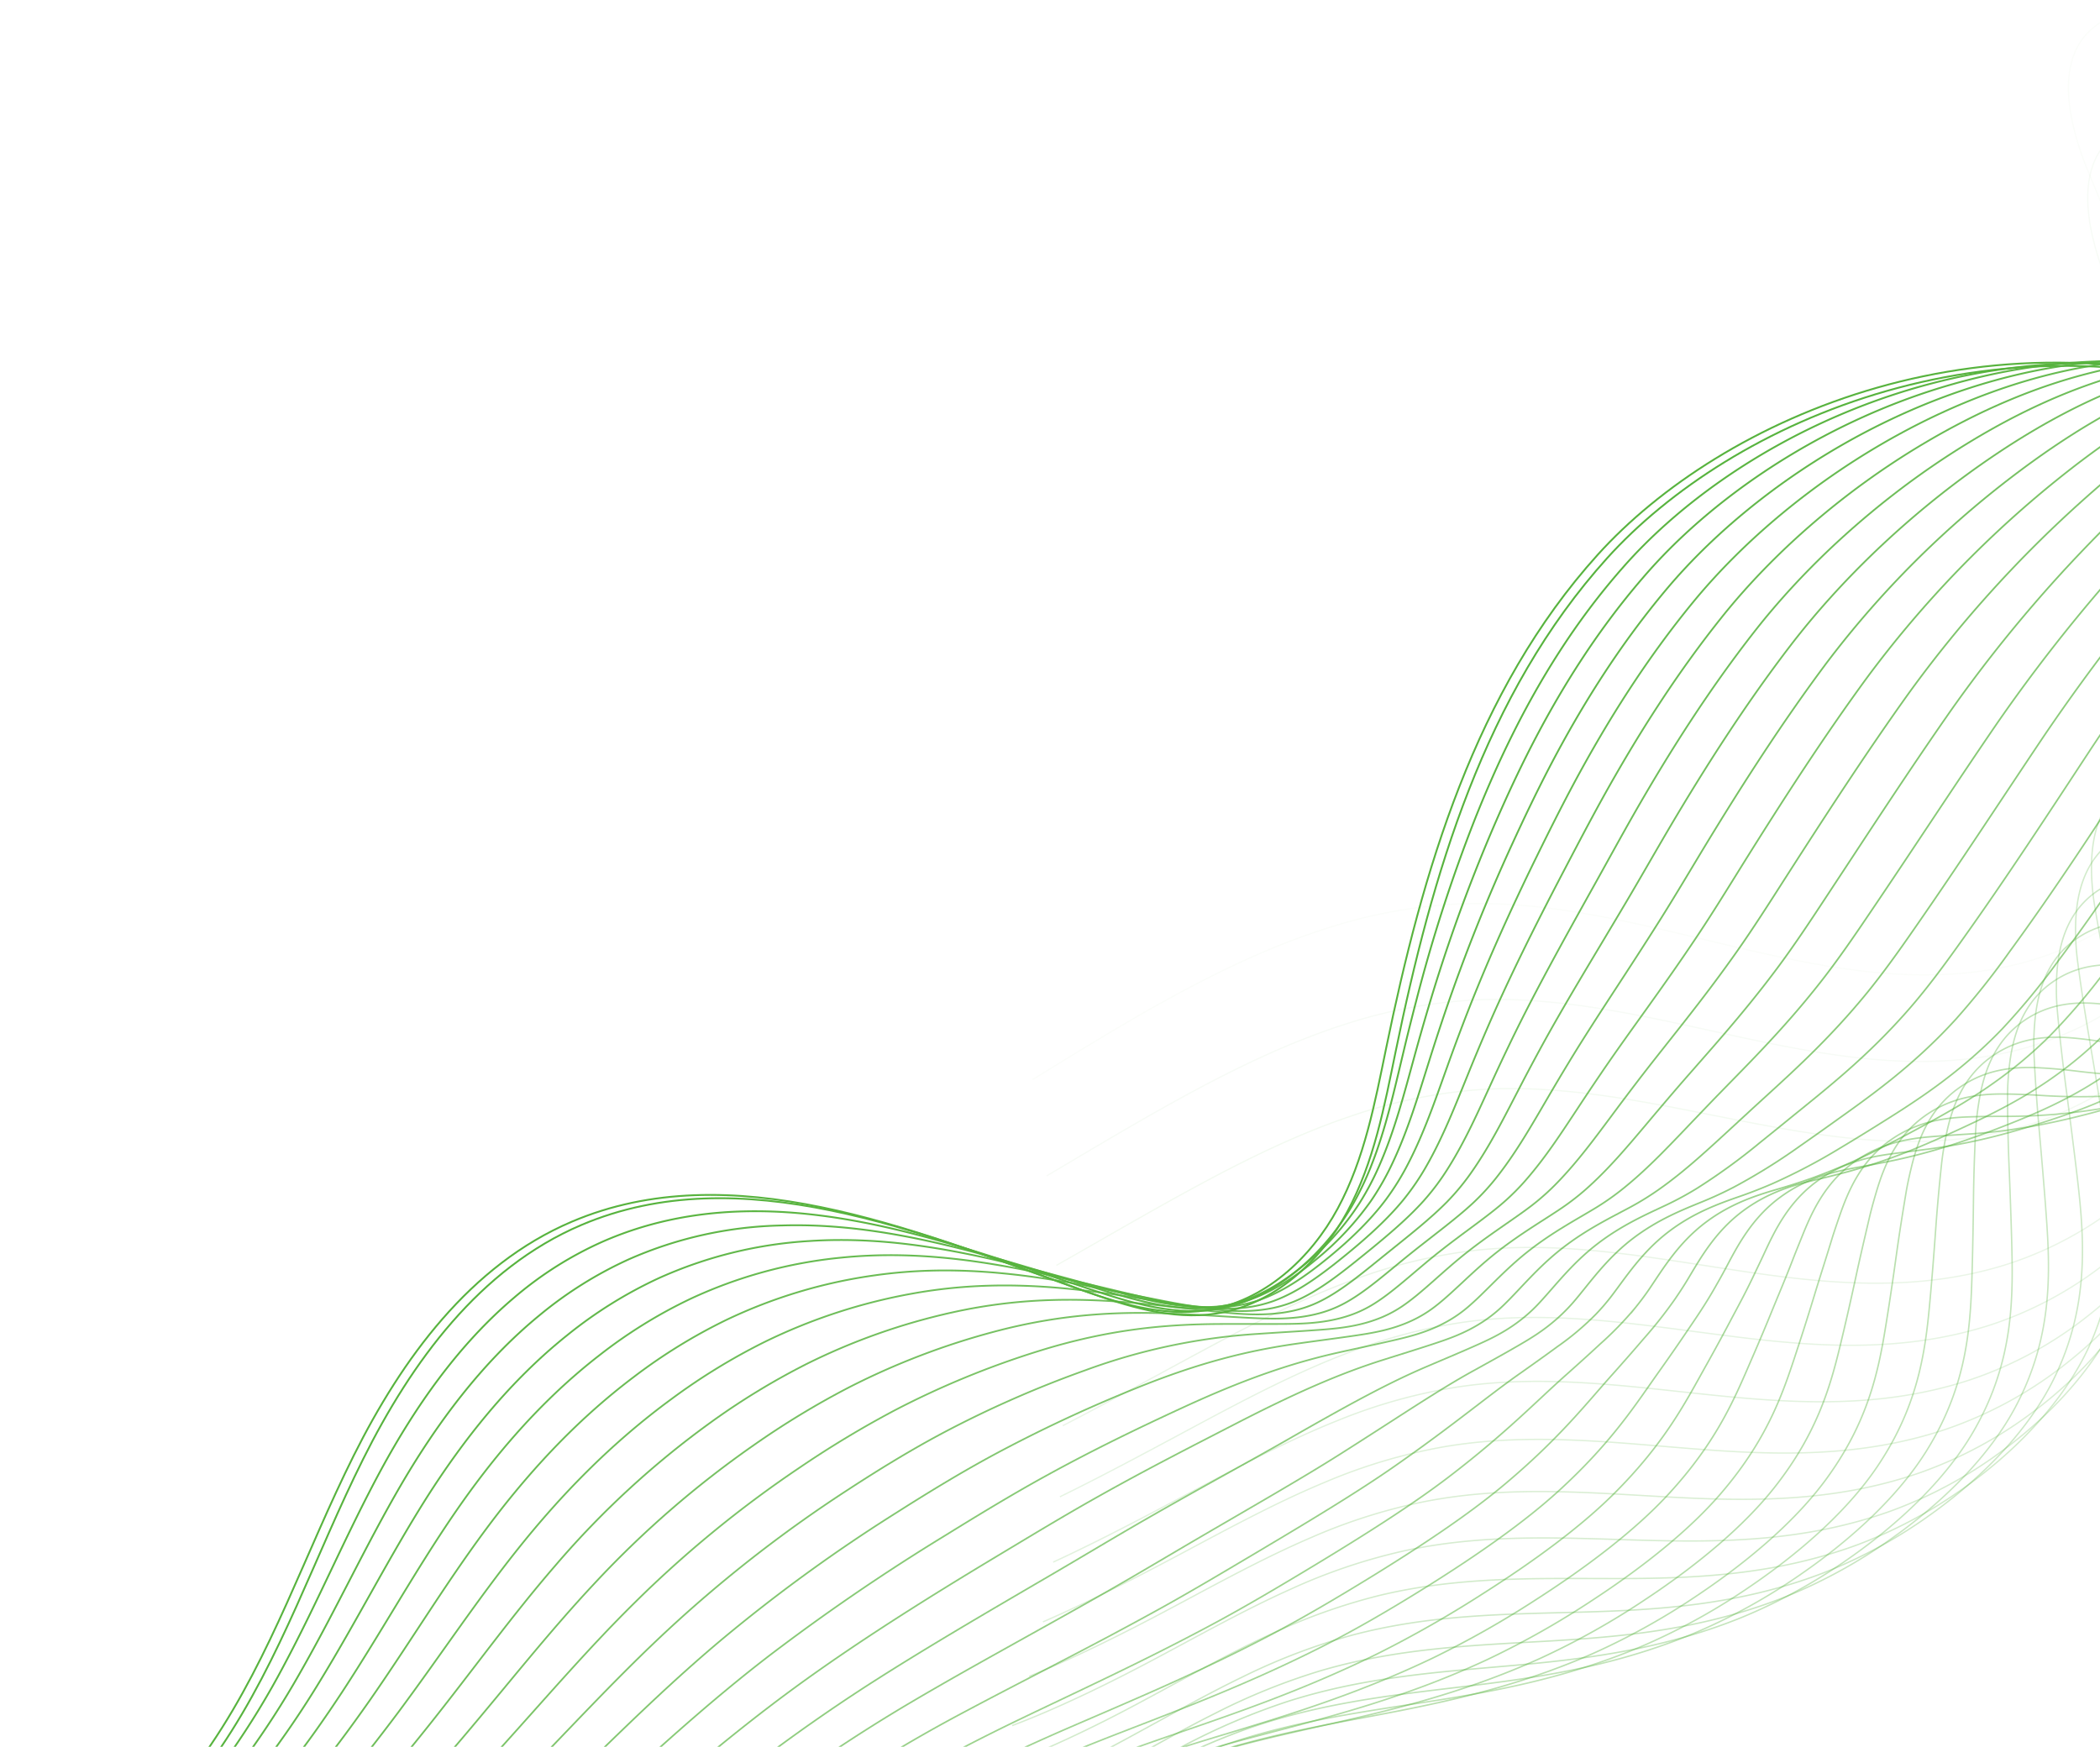 <svg xmlns="http://www.w3.org/2000/svg" xmlns:xlink="http://www.w3.org/1999/xlink" width="815" height="678" viewBox="0 0 815 678">
  <defs>
    <clipPath id="clip-path">
      <rect id="Rectangle_2732" data-name="Rectangle 2732" width="815" height="678" transform="translate(1105 4346)" fill="#fff"/>
    </clipPath>
  </defs>
  <g id="Mask_Group_22" data-name="Mask Group 22" transform="translate(-1105 -4346)" clip-path="url(#clip-path)">
    <g id="Group_13604" data-name="Group 13604" transform="translate(1099 3919.136)">
      <path id="Path_78585" data-name="Path 78585" d="M-792.564,967.984c13.22,9.989,37.515-2.673,52.507-10s26.148-20.276,35.335-33.8c23.592-34.737,36.765-74.88,55.443-112.268s45.1-73.934,84.6-90.754c61.656-26.255,131.845,2.755,195.005,25.484,16.527,5.948,34.082,11.561,51.51,8.873,22.316-3.441,40.372-20.229,50.764-39.485s14.421-40.985,18.8-62.261c14.083-68.5,34.448-138.679,82.074-191.465S-14.012,361.47,101.227,404.057" transform="translate(792.564 179.901)" fill="none" stroke="#57b33e" stroke-miterlimit="10" stroke-width="0.712"/>
      <g id="Group_13603" data-name="Group 13603" transform="translate(8.464 0)">
        <path id="Path_78586" data-name="Path 78586" d="M-787.276,960.239c13.221,9.987,32.747,9.408,47.739,2.078s26.15-20.276,35.335-33.8c23.592-34.737,36.766-74.88,55.443-112.268s45.1-73.932,84.6-90.752c61.654-26.257,131.843,2.754,195,25.482,16.527,5.948,34.082,11.561,51.512,8.873,22.315-3.44,40.372-20.228,50.763-39.485s14.421-40.985,18.8-62.261c14.085-68.5,34.448-138.677,82.074-191.465s152.519-100.831,267.758-58.242" transform="translate(787.276 176.85)" fill="none" stroke="#57b33e" stroke-miterlimit="10" stroke-width="0.712"/>
        <path id="Path_78587" data-name="Path 78587" d="M98.671,404.513c-64.691-22.419-125.857-14.558-175.338,6.5-35.318,15.026-64.588,36.723-84.369,59.233C-179.38,491.033-193.895,514.3-205.8,538.87c-4.616,9.535-8.838,19.266-12.742,29.071a602.286,602.286,0,0,0-22.739,70.345q-2.713,10.36-5.163,20.684c-3.46,14.485-6.73,29.157-12.142,43a116.872,116.872,0,0,1-7.908,16.537A94.086,94.086,0,0,1-286.7,742.5c-8.966,7.575-19.219,13.305-30.5,15.453a59.754,59.754,0,0,1-13.049.954c-12.431-.391-24.77-4.128-36.56-8.044-11.75-3.9-23.755-8.03-35.908-11.953-30.9-9.979-62.735-18.563-94.341-18.682-20.228-.106-40.356,3.207-59.806,11.7a140.7,140.7,0,0,0-34.5,21.756c-21.859,18.477-38.618,42.675-51.9,67.2-13.384,24.775-24.253,50.766-37.61,75.752a313.143,313.143,0,0,1-20.432,33.509c-9.464,13.347-20.833,26.2-35.929,33.6s-34.609,8.264-47.952-1.194" transform="translate(788.523 176.766)" fill="none" stroke="#57b33e" stroke-miterlimit="10" stroke-width="0.706" opacity="0.976"/>
        <path id="Path_78588" data-name="Path 78588" d="M96.5,400.51C34.293,380.5-24.366,390.234-72.488,412.592c-34.245,15.912-62.973,38.122-82.671,61.126-18.209,21.106-32.867,44.546-45.182,69.081-4.768,9.515-9.181,19.2-13.32,28.866a634.124,634.124,0,0,0-24.567,68.221q-2.972,9.942-5.675,19.828c-3.814,13.867-7.42,27.881-13.088,41.057a108.564,108.564,0,0,1-8.216,15.76,102.684,102.684,0,0,1-20.687,23.29c-9.078,7.6-19.072,13.635-29.972,16.108a56.044,56.044,0,0,1-12.574,1.351c-11.95.014-23.808-3.235-35.13-6.658-11.282-3.4-22.816-7.031-34.49-10.456-29.687-8.718-60.28-16.009-91.287-15.042a154.347,154.347,0,0,0-59.329,13.116,154.129,154.129,0,0,0-34.82,21.826c-22.235,18.254-39.506,41.66-53.4,65.337-13.966,23.923-25.489,48.984-39.442,73.369a337.586,337.586,0,0,1-21.2,32.881c-9.742,13.168-21.324,25.922-36.524,33.4s-34.7,8.617-48.165-.311" transform="translate(790.311 177.391)" fill="none" stroke="#57b33e" stroke-miterlimit="10" stroke-width="0.701" opacity="0.951"/>
        <path id="Path_78589" data-name="Path 78589" d="M95.169,396.437c-59.713-17.6-115.857-6-162.629,17.673-33.17,16.788-61.3,39.572-80.976,63.018-18.017,21.468-32.873,45.029-45.6,69.532-4.92,9.5-9.523,19.13-13.9,28.658a687.079,687.079,0,0,0-26.394,66.1q-3.232,9.526-6.186,18.971c-4.169,13.249-8.145,26.591-14.035,39.114a104.273,104.273,0,0,1-8.521,14.983,115.031,115.031,0,0,1-21.166,22.59c-9.192,7.633-18.928,13.953-29.442,16.764a53.641,53.641,0,0,1-12.1,1.746c-11.468.389-22.846-2.342-33.7-5.272-10.815-2.907-21.875-6.031-33.072-8.96-28.475-7.457-57.818-13.38-88.233-11.4a165.911,165.911,0,0,0-58.852,14.531,170.11,170.11,0,0,0-35.135,21.9c-22.609,18.035-40.393,40.647-54.894,63.474-14.547,23.072-26.723,47.2-41.276,70.986A368.524,368.524,0,0,1-692.9,933.095c-10.021,12.987-21.814,25.647-37.118,33.2s-34.786,8.971-48.38.573" transform="translate(792.607 178.593)" fill="none" stroke="#57b33e" stroke-miterlimit="10" stroke-width="0.695" opacity="0.927"/>
        <path id="Path_78590" data-name="Path 78590" d="M94.637,392.352c-57.226-15.2-110.841-1.74-156.275,23.262-32.088,17.657-59.662,40.983-79.278,64.913-17.867,21.793-32.881,45.513-46.017,69.98-5.071,9.478-9.864,19.063-14.474,28.453-10.909,22.233-20.293,43.272-28.222,63.975q-3.491,9.111-6.7,18.116c-4.523,12.632-8.846,25.308-14.981,37.169a99.544,99.544,0,0,1-8.829,14.206c-5.7,7.58-13.182,14.917-21.644,21.891-9.3,7.662-18.781,14.27-28.912,17.419a51.13,51.13,0,0,1-11.625,2.143c-10.986.783-21.883-1.448-32.272-3.886-10.348-2.41-20.933-5.032-31.654-7.465-27.262-6.194-55.356-10.8-85.179-7.763A179.485,179.485,0,0,0-529.8,750.713a189.031,189.031,0,0,0-35.451,21.966c-22.987,17.814-41.331,39.6-56.39,61.609-15.179,22.187-27.958,45.422-43.109,68.6-6.994,10.641-14.419,21.286-22.726,31.63-10.3,12.808-22.305,25.373-37.714,33.006s-34.874,9.325-48.592,1.458" transform="translate(795.382 180.243)" fill="none" stroke="#57b33e" stroke-miterlimit="10" stroke-width="0.689" opacity="0.902"/>
        <path id="Path_78591" data-name="Path 78591" d="M94.848,388.308c-54.737-12.787-105.813,2.51-149.92,28.853-31,18.517-58.031,42.4-77.583,66.807-17.716,22.118-32.889,46-46.433,70.432-5.223,9.459-10.207,18.994-15.053,28.246-11.465,21.907-21.53,42.094-30.049,61.851q-3.75,8.7-7.209,17.26c-4.878,12.014-9.549,24.026-15.929,35.226a95.711,95.711,0,0,1-9.136,13.428c-5.884,7.183-13.563,14.2-22.123,21.191-9.416,7.691-18.632,14.589-28.381,18.075a49.156,49.156,0,0,1-11.149,2.54c-10.508,1.176-20.921-.555-30.844-2.5-9.88-1.913-19.992-4.033-30.236-5.968-26.05-4.933-52.893-8.224-82.124-4.121a196.378,196.378,0,0,0-57.9,17.361,211.963,211.963,0,0,0-35.766,22.035c-23.362,17.591-42.229,38.576-57.884,59.745-15.773,21.324-29.194,43.64-44.945,66.221-7.278,10.365-14.96,20.807-23.491,31-10.578,12.628-22.795,25.1-38.307,32.808-15.528,7.719-34.964,9.678-48.8,2.342" transform="translate(798.603 182.207)" fill="none" stroke="#57b33e" stroke-miterlimit="10" stroke-width="0.683" opacity="0.878"/>
        <path id="Path_78592" data-name="Path 78592" d="M95.753,384.365C43.5,373.986-5.028,391.108-47.814,418.807c-29.908,19.363-56.4,43.805-75.886,68.7-17.566,22.443-32.9,46.483-46.849,70.883-5.375,9.44-10.549,18.925-15.631,28.042-12.022,21.58-22.769,40.915-31.876,59.727q-4.009,8.278-7.721,16.4c-5.232,11.4-10.25,22.74-16.875,33.282a92.879,92.879,0,0,1-9.442,12.652c-6.074,6.785-13.946,13.473-22.6,20.492-9.528,7.719-18.483,14.906-27.849,18.729a47.427,47.427,0,0,1-10.676,2.937c-10.029,1.57-19.957.338-29.415-1.116-9.413-1.416-19.051-3.035-28.818-4.472-24.839-3.672-50.428-5.648-79.07-.483a218.048,218.048,0,0,0-57.419,18.776,240.608,240.608,0,0,0-36.081,22.105c-23.738,17.371-43.125,37.553-59.38,57.88-16.364,20.463-30.429,41.861-46.777,63.839-7.564,10.09-15.5,20.327-24.256,30.378-10.856,12.449-23.286,24.824-38.9,32.609-15.637,7.795-35.053,10.031-49.018,3.223" transform="translate(802.24 184.356)" fill="none" stroke="#57b33e" stroke-miterlimit="10" stroke-width="0.677" opacity="0.854"/>
        <path id="Path_78593" data-name="Path 78593" d="M97.3,380.574C47.538,372.6,1.558,391.536-39.914,420.606c-28.814,20.2-54.769,45.212-74.19,70.592-17.419,22.765-32.9,46.966-47.267,71.335-5.527,9.419-10.892,18.856-16.209,27.833-12.579,21.254-24.008,39.737-33.7,57.605q-4.269,7.863-8.233,15.548c-5.587,10.778-10.951,21.455-17.822,31.337a90.675,90.675,0,0,1-9.749,11.876c-6.265,6.389-14.326,12.751-23.081,19.792-9.64,7.748-18.333,15.221-27.318,19.386a46.145,46.145,0,0,1-10.2,3.332c-9.552,1.964-19,1.231-27.987.272-8.945-.92-18.11-2.036-27.4-2.977-23.627-2.412-47.962-3.073-76.016,3.156a246.231,246.231,0,0,0-56.943,20.192,277.2,277.2,0,0,0-36.4,22.172A344.812,344.812,0,0,0-593.3,848.075c-16.953,19.6-31.619,40.114-48.61,61.456-7.828,9.832-16.049,19.847-25.021,29.753-11.135,12.27-23.776,24.549-39.5,32.409-15.743,7.873-35.141,10.386-49.231,4.109" transform="translate(806.261 186.558)" fill="none" stroke="#57b33e" stroke-miterlimit="10" stroke-width="0.672" opacity="0.829"/>
        <path id="Path_78594" data-name="Path 78594" d="M99.43,376.993c-47.272-5.564-90.7,15.162-130.857,45.622A376.693,376.693,0,0,0-103.92,495.1c-17.273,23.085-32.912,47.45-47.685,71.784-5.677,9.4-11.234,18.787-16.786,27.628-13.134,20.927-25.247,38.559-35.53,55.481q-4.528,7.447-8.744,14.693c-5.943,10.16-11.65,20.167-18.77,29.392a89.676,89.676,0,0,1-10.055,11.1c-6.458,5.994-14.709,12.028-23.56,19.093-9.754,7.779-18.182,15.536-26.788,20.042a45.342,45.342,0,0,1-9.725,3.728c-9.077,2.359-18.033,2.1-26.558,1.658-8.478-.443-17.171-1.037-25.983-1.48-22.414-1.151-45.494-.5-72.961,6.8a284.387,284.387,0,0,0-56.465,21.607,324.74,324.74,0,0,0-36.712,22.243,385.433,385.433,0,0,0-62.37,54.153c-17.542,18.737-32.851,38.339-50.446,59.074-8.11,9.557-16.59,19.365-25.785,29.125-11.414,12.09-24.267,24.275-40.09,32.211-15.85,7.951-35.231,10.74-49.444,4.992" transform="translate(810.636 188.683)" fill="none" stroke="#57b33e" stroke-miterlimit="10" stroke-width="0.666" opacity="0.805"/>
        <path id="Path_78595" data-name="Path 78595" d="M102.1,373.678c-44.783-3.156-85.647,19.346-124.5,51.211a418.427,418.427,0,0,0-70.8,74.379c-17.127,23.4-32.92,47.935-48.1,72.236-5.829,9.382-11.577,18.72-17.366,27.422-13.689,20.6-26.486,37.381-37.357,53.359q-4.787,7.03-9.256,13.835c-6.3,9.542-12.347,18.88-19.715,27.449a89.951,89.951,0,0,1-10.362,10.322c-6.652,5.6-15.09,11.306-24.039,18.393-9.866,7.806-18.032,15.849-26.258,20.7a45.214,45.214,0,0,1-9.25,4.125c-8.6,2.755-17.071,2.995-25.128,3.044-8.012.05-16.231-.038-24.565.015-21.2.112-43.024,2.073-69.907,10.435a338.406,338.406,0,0,0-55.988,23.022,390.33,390.33,0,0,0-37.027,22.313,440.154,440.154,0,0,0-63.865,52.288c-18.128,17.876-34.084,36.563-52.279,56.691-8.395,9.285-17.135,18.886-26.551,28.5-11.69,11.911-24.757,24-40.684,32.012-15.957,8.028-35.321,11.093-49.657,5.876" transform="translate(815.333 190.597)" fill="none" stroke="#57b33e" stroke-miterlimit="10" stroke-width="0.66" opacity="0.78"/>
        <path id="Path_78596" data-name="Path 78596" d="M105.252,370.687c-42.294-.749-80.6,23.512-118.147,56.8A471.982,471.982,0,0,0-82,503.761c-16.982,23.722-32.926,48.418-48.517,72.685-5.981,9.363-11.919,18.651-17.944,27.216-14.246,20.274-27.725,36.2-39.184,51.235q-5.046,6.614-9.768,12.98c-6.65,8.925-13.043,17.59-20.661,25.5a91.652,91.652,0,0,1-10.668,9.544c-6.85,5.2-15.474,10.584-24.519,17.694-9.978,7.836-17.88,16.162-25.727,21.353a45.58,45.58,0,0,1-8.776,4.52c-8.129,3.151-16.109,3.885-23.7,4.43-7.548.543-15.29.962-23.147,1.513a235.619,235.619,0,0,0-66.853,14.075,419.14,419.14,0,0,0-55.512,24.437c-12.905,6.861-25.4,14.581-37.341,22.382a516.263,516.263,0,0,0-65.361,50.424c-18.714,17.014-35.316,34.788-54.113,54.309-8.677,9.011-17.676,18.406-27.315,27.873-11.969,11.73-25.247,23.726-41.28,31.812-16.065,8.105-35.409,11.447-49.87,6.761" transform="translate(820.321 192.17)" fill="none" stroke="#57b33e" stroke-miterlimit="10" stroke-width="0.654" opacity="0.756"/>
        <path id="Path_78597" data-name="Path 78597" d="M108.838,368.022c-39.807,1.66-75.55,27.659-111.793,62.391a542.19,542.19,0,0,0-67.405,78.165c-16.838,24.039-32.934,48.9-48.935,73.135-6.133,9.344-12.262,18.584-18.521,27.011-14.8,19.948-28.963,35.025-41.012,49.111q-5.306,6.2-10.279,12.124c-7,8.308-13.736,16.3-21.609,23.562a95,95,0,0,1-10.975,8.768c-7.049,4.8-15.853,9.861-25,16.995-10.09,7.863-17.726,16.471-25.2,22.007a46.808,46.808,0,0,1-8.3,4.917c-7.659,3.548-15.149,4.774-22.27,5.816-7.084,1.036-14.349,1.959-21.731,3.007-18.778,2.633-38.083,7.209-63.8,17.715A554.19,554.19,0,0,0-443.018,798.6c-12.928,7.009-25.541,14.755-37.656,22.451a628.421,628.421,0,0,0-66.856,48.56c-19.3,16.151-36.55,33.011-55.947,51.928-8.961,8.737-18.221,17.924-28.08,27.246C-643.8,960.334-657.3,972.234-673.43,980.4c-16.172,8.184-35.5,11.8-50.083,7.644" transform="translate(825.568 193.284)" fill="none" stroke="#57b33e" stroke-miterlimit="10" stroke-width="0.648" opacity="0.732"/>
        <path id="Path_78598" data-name="Path 78598" d="M112.8,365.563C75.485,369.63,42.3,397.351,7.365,433.543A638.457,638.457,0,0,0-58.343,513.6c-16.7,24.355-32.942,49.386-49.353,73.586-6.285,9.325-12.6,18.513-19.1,26.8-15.359,19.621-30.2,33.845-42.839,46.987q-5.565,5.784-10.789,11.269c-7.359,7.689-14.429,15.012-22.556,21.615a100.349,100.349,0,0,1-11.281,7.992c-7.25,4.409-16.236,9.139-25.476,16.3-10.2,7.894-17.574,16.782-24.666,22.664a49.325,49.325,0,0,1-7.825,5.314c-7.19,3.947-14.192,5.664-20.842,7.2-6.62,1.53-13.409,2.959-20.312,4.5-17.566,3.894-35.612,9.773-60.744,21.354-15.895,7.326-34.681,16.268-54.556,27.267-12.95,7.156-25.681,14.93-37.973,22.521a807.645,807.645,0,0,0-68.351,46.7c-19.88,15.29-37.784,31.236-57.781,49.545-9.245,8.465-18.763,17.446-28.845,26.62-12.524,11.372-26.226,23.177-42.467,31.415-16.279,8.26-35.586,12.153-50.3,8.528" transform="translate(831.044 193.856)" fill="none" stroke="#57b33e" stroke-miterlimit="10" stroke-width="0.643" opacity="0.707"/>
        <path id="Path_78599" data-name="Path 78599" d="M117.1,363.347c-34.831,6.474-65.469,35.9-99.085,73.569A777.073,777.073,0,0,0-46,518.868c-16.556,24.671-32.95,49.871-49.77,74.036-6.436,9.307-12.947,18.446-19.677,26.6-15.916,19.293-31.441,32.667-44.666,44.865q-5.824,5.366-11.3,10.411c-7.715,7.073-15.119,13.722-23.5,19.672a109.481,109.481,0,0,1-11.586,7.214c-7.455,4.013-16.618,8.417-25.956,15.6-10.314,7.921-17.42,17.087-24.133,23.318a53.209,53.209,0,0,1-7.351,5.709c-6.721,4.349-13.233,6.556-19.415,8.589-6.156,2.025-12.467,3.958-18.893,6-16.354,5.155-33.141,12.334-57.69,24.992-15.5,7.992-34.165,17.455-54.079,28.683-12.972,7.3-25.818,15.1-38.288,22.59-26.367,15.825-49.362,30.386-69.846,44.831-20.461,14.429-39.018,29.459-59.615,47.163-9.53,8.19-19.306,16.964-29.608,25.994-12.8,11.191-26.719,22.9-43.062,31.215-16.387,8.337-35.676,12.507-50.508,9.411" transform="translate(836.717 193.759)" fill="none" stroke="#57b33e" stroke-miterlimit="10" stroke-width="0.637" opacity="0.683"/>
        <path id="Path_78600" data-name="Path 78600" d="M121.669,361.423c-32.341,8.883-60.438,39.994-92.729,79.159a991.8,991.8,0,0,0-62.316,83.846c-16.415,24.984-32.957,50.355-50.187,74.486-6.588,9.288-13.289,18.379-20.256,26.393-16.471,18.968-32.678,31.489-46.493,42.741q-6.084,4.95-11.812,9.557a238.779,238.779,0,0,1-24.45,17.728,123.06,123.06,0,0,1-11.9,6.437c-7.659,3.612-17,7.694-26.433,14.9-10.428,7.951-17.27,17.393-23.6,23.975a59.119,59.119,0,0,1-6.878,6.106c-6.252,4.752-12.273,7.447-17.984,9.975-5.693,2.519-11.527,4.955-17.476,7.5-15.143,6.417-30.668,14.895-54.636,28.634-15.1,8.656-33.648,18.641-53.6,30.1-12.993,7.447-25.956,15.279-38.6,22.66-26.743,15.6-50.249,29.364-71.342,42.966a698.306,698.306,0,0,0-61.448,44.78c-9.815,7.918-19.85,16.486-30.375,25.369-13.081,11.012-27.208,22.628-43.655,31.018-16.494,8.414-35.766,12.859-50.723,10.293" transform="translate(842.557 192.863)" fill="none" stroke="#57b33e" stroke-miterlimit="10" stroke-width="0.631" opacity="0.659"/>
        <path id="Path_78601" data-name="Path 78601" d="M126.464,359.838C96.613,371.13,71.046,403.91,40.09,444.586,19.982,471.01-1.677,501.023-20.528,530.326c-16.276,25.3-32.965,50.84-50.6,74.939a304.094,304.094,0,0,1-20.834,26.185c-17.028,18.641-33.917,30.313-48.32,40.619q-6.343,4.533-12.324,8.7a234.954,234.954,0,0,1-25.4,15.784c-3.588,1.868-7.6,3.78-12.2,5.659-7.868,3.212-17.382,6.972-26.913,14.2-10.54,7.98-17.118,17.7-23.073,24.629a68.009,68.009,0,0,1-6.4,6.5c-5.784,5.16-11.317,8.34-16.556,11.361s-10.586,5.956-16.058,8.992c-13.931,7.678-28.2,17.451-51.581,32.272-14.7,9.32-33.133,19.831-53.125,31.513-13.017,7.593-26.1,15.453-38.919,22.729-27.12,15.384-51.133,28.344-72.837,41.1a635.041,635.041,0,0,0-63.281,42.4c-10.1,7.644-20.393,16.005-31.14,24.743-13.36,10.832-27.7,22.353-44.25,30.818-16.6,8.492-35.854,13.214-50.934,11.178" transform="translate(848.531 191.039)" fill="none" stroke="#57b33e" stroke-miterlimit="10" stroke-width="0.625" opacity="0.634"/>
        <path id="Path_78602" data-name="Path 78602" d="M131.433,358.642c-27.364,13.7-50.411,48.136-80.019,90.338-19.048,27.148-40.148,57.835-58.922,87.633C-23.646,562.226-40.479,587.935-58.529,612a273.291,273.291,0,0,1-21.414,25.98c-17.584,18.315-35.156,29.133-50.147,38.495q-6.6,4.117-12.836,7.844a230.877,230.877,0,0,1-26.343,13.84c-3.68,1.6-7.809,3.249-12.507,4.883-8.076,2.81-17.763,6.25-27.392,13.5-10.652,8.009-16.967,18-22.542,25.285a82.346,82.346,0,0,1-5.927,6.9,106.56,106.56,0,0,1-15.127,12.747c-4.77,3.513-9.646,6.954-14.64,10.488-12.719,8.939-25.727,20.005-48.527,35.911-14.307,9.983-32.617,21.018-52.648,32.928-13.038,7.739-26.233,15.628-39.234,22.8-27.494,15.162-52.016,27.323-74.332,39.237a583.817,583.817,0,0,0-65.115,40.017c-10.386,7.369-20.937,15.524-31.905,24.115-13.637,10.653-28.189,22.079-44.844,30.62-16.708,8.569-35.942,13.566-51.147,12.062" transform="translate(854.609 188.157)" fill="none" stroke="#57b33e" stroke-miterlimit="10" stroke-width="0.619" opacity="0.61"/>
        <path id="Path_78603" data-name="Path 78603" d="M136.524,357.882c-24.876,16.106-45.419,52.185-73.665,95.927-17.995,27.865-38.528,59.233-57.226,89.526-16,25.926-32.979,51.806-51.438,75.838A249.287,249.287,0,0,1-67.8,644.948c-18.141,17.987-36.395,27.955-51.974,36.371q-6.862,3.7-13.347,6.988a228.709,228.709,0,0,1-27.291,11.9c-3.772,1.327-8.02,2.715-12.814,4.105-8.286,2.406-18.145,5.527-27.872,12.8-10.764,8.038-16.817,18.3-22.011,25.942-1.945,2.862-3.8,5.255-5.451,7.3a130.643,130.643,0,0,1-13.7,14.131c-4.307,4.013-8.705,7.953-13.224,11.985-11.506,10.2-23.257,22.558-45.471,39.551-13.912,10.642-32.1,22.2-52.171,34.343-13.06,7.886-26.371,15.8-39.549,22.869-27.87,14.943-52.9,26.3-75.827,37.374-22.774,11-43.962,22.348-66.949,37.633-10.671,7.1-21.479,15.045-32.669,23.49-13.917,10.472-28.68,21.8-45.439,30.421-16.815,8.646-36.031,13.92-51.361,12.945" transform="translate(860.759 184.086)" fill="none" stroke="#57b33e" stroke-miterlimit="10" stroke-width="0.614" opacity="0.585"/>
        <path id="Path_78604" data-name="Path 78604" d="M141.683,357.606C119.3,376.12,101.242,413.832,74.372,459.124,57.42,487.7,37.462,519.752,18.843,550.542c-15.865,26.238-32.987,52.291-51.854,76.29-7.194,9.211-14.659,18.1-22.569,25.569-18.7,17.66-37.634,26.775-53.8,34.247q-7.121,3.287-13.858,6.133a226.567,226.567,0,0,1-28.238,9.952c-3.862,1.058-8.23,2.178-13.12,3.329-8.5,2-18.526,4.8-28.35,12.1-10.876,8.067-16.67,18.6-21.479,26.6-1.8,2.985-3.494,5.52-4.978,7.691a172.233,172.233,0,0,1-12.27,15.519c-3.843,4.512-7.764,8.952-11.8,13.48-10.295,11.461-20.791,25.109-42.418,43.192-13.518,11.3-31.585,23.392-51.694,35.758-13.083,8.03-26.508,15.975-39.863,22.937-28.248,14.722-53.783,25.287-77.324,35.51-23.352,10.141-45.2,20.57-68.783,35.252-10.956,6.82-22.022,14.563-33.434,22.862-14.2,10.293-29.17,21.53-46.033,30.223-16.922,8.723-36.121,14.274-51.574,13.829" transform="translate(866.952 178.696)" fill="none" stroke="#57b33e" stroke-miterlimit="10" stroke-width="0.608" opacity="0.561"/>
        <path id="Path_78605" data-name="Path 78605" d="M146.858,357.863c-19.9,20.921-35.481,60.255-60.957,107.107C69.981,494.248,50.607,527,32.069,558.281,16.339,584.829-.924,611.057-20.2,635.022c-7.346,9.192-15,18.035-23.147,25.362-19.251,17.334-38.871,25.6-55.628,32.124q-7.38,2.869-14.37,5.277a225.2,225.2,0,0,1-29.184,8.006c-3.955.791-8.441,1.644-13.427,2.553-8.707,1.589-18.909,4.083-28.829,11.4-10.988,8.1-16.524,18.9-20.949,27.252-1.647,3.108-3.187,5.788-4.5,8.088-3.9,6.812-7.483,11.924-10.841,16.9-3.379,5.013-6.823,9.951-10.387,14.975-9.081,12.723-18.323,27.659-39.364,46.832-13.123,11.958-31.068,24.58-51.216,37.173-13.1,8.177-26.646,16.149-40.178,23.008-28.623,14.5-54.663,24.271-78.819,33.645-23.928,9.286-46.438,18.79-70.617,32.869-11.242,6.546-22.564,14.085-34.2,22.238-14.472,10.114-29.66,21.255-46.627,30.023-17.03,8.8-36.209,14.627-51.787,14.712" transform="translate(873.154 171.856)" fill="none" stroke="#57b33e" stroke-miterlimit="10" stroke-width="0.602" opacity="0.537"/>
        <path id="Path_78606" data-name="Path 78606" d="M152,358.714c-17.411,23.329-30.538,64.278-54.6,112.7-14.9,29.978-33.679,63.421-52.136,95.206-15.6,26.859-33,53.258-52.688,77.191-7.5,9.171-15.344,17.966-23.725,25.156-19.81,17.007-40.111,24.419-57.456,30q-7.639,2.454-14.882,4.421a224.583,224.583,0,0,1-30.13,6.063c-4.046.525-8.653,1.1-13.734,1.775-8.917,1.178-19.29,3.361-29.308,10.7-11.1,8.124-16.38,19.2-20.418,27.907-1.5,3.23-2.878,6.053-4.027,8.483-3.419,7.23-6.524,12.822-9.413,18.291-2.913,5.515-5.884,10.949-8.969,16.473-7.87,13.984-15.86,30.2-36.31,50.47-12.729,12.615-30.551,25.767-50.739,38.587a438.26,438.26,0,0,1-40.494,23.078c-29,14.278-55.545,23.256-80.314,31.78-24.5,8.435-47.677,17.01-72.452,30.487-11.527,6.269-23.107,13.6-34.962,21.61-14.752,9.935-30.151,20.981-47.222,29.824-17.137,8.878-36.3,14.981-52,15.6" transform="translate(879.336 163.446)" fill="none" stroke="#57b33e" stroke-miterlimit="10" stroke-width="0.596" opacity="0.512"/>
        <path id="Path_78607" data-name="Path 78607" d="M157.055,360.216c-14.923,25.737-25.613,68.3-48.248,118.286-13.888,30.673-32.065,64.815-50.439,97.1C42.9,602.77,25.357,629.344,5.261,653.241c-7.651,9.154-15.687,17.9-24.3,24.951-20.364,16.681-41.348,23.241-59.282,27.877q-7.9,2.038-15.394,3.566a225.309,225.309,0,0,1-31.076,4.118c-4.139.259-8.864.567-14.042,1-9.126.764-19.671,2.638-29.786,10-11.213,8.152-16.237,19.5-19.888,28.562-1.349,3.353-2.569,6.321-3.552,8.88-2.939,7.647-5.56,13.72-7.984,19.677-2.447,6.016-4.942,11.948-7.551,17.968-6.658,15.245-13.4,32.75-33.254,54.109-12.339,13.273-30.037,26.955-50.262,40A377.335,377.335,0,0,1-331.925,917.1c-29.373,14.057-56.426,22.243-81.808,29.917-25.077,7.582-48.914,15.229-74.284,28.1a387.643,387.643,0,0,0-35.729,20.985c-15.029,9.754-30.641,20.706-47.816,29.624-17.244,8.957-36.387,15.335-52.213,16.481" transform="translate(885.465 153.341)" fill="none" stroke="#57b33e" stroke-miterlimit="10" stroke-width="0.591" opacity="0.488"/>
        <path id="Path_78608" data-name="Path 78608" d="M161.969,362.42c-12.435,28.146-20.706,72.311-41.893,123.875-12.889,31.369-30.453,66.211-48.744,98.993C56,612.767,38.316,639.517,17.81,663.381c-7.8,9.134-16.029,17.83-24.882,24.743-20.921,16.356-42.587,22.065-61.11,25.754q-8.158,1.623-15.9,2.71a226.545,226.545,0,0,1-32.024,2.175c-4.23-.006-9.073.026-14.347.221-9.338.347-20.053,1.916-30.266,9.3-11.326,8.182-16.1,19.794-19.357,29.216-1.2,3.476-2.258,6.588-3.076,9.277-2.455,8.065-4.6,14.618-6.554,21.063-1.98,6.517-4,12.948-6.135,19.464-5.445,16.506-10.936,35.3-30.2,57.749-11.948,13.928-29.52,28.142-49.785,41.419a331.791,331.791,0,0,1-41.124,23.216c-29.751,13.838-57.307,21.231-83.305,28.053-25.652,6.734-50.151,13.449-76.117,25.722a353.422,353.422,0,0,0-36.494,20.359c-15.308,9.574-31.13,20.431-48.41,29.426-17.352,9.033-36.476,15.687-52.426,17.364" transform="translate(891.511 141.411)" fill="none" stroke="#57b33e" stroke-miterlimit="10" stroke-width="0.585" opacity="0.463"/>
        <path id="Path_78609" data-name="Path 78609" d="M166.694,365.376c-9.946,30.553-15.817,76.322-35.538,129.464-11.9,32.062-28.842,67.605-47.048,100.887-15.2,27.787-33.024,54.711-53.94,78.542-7.953,9.115-16.372,17.763-25.46,24.538-21.476,16.028-43.826,20.885-62.937,23.63q-8.417,1.205-16.417,1.853a228.771,228.771,0,0,1-32.971.23c-4.322-.271-9.283-.515-14.653-.555-9.547-.07-20.436,1.194-30.745,8.6-11.437,8.211-15.956,20.093-18.826,29.872-1.056,3.6-1.948,6.854-2.6,9.674-1.97,8.48-3.633,15.514-5.127,22.449-1.509,7.017-3.062,13.945-4.715,20.959-4.235,17.768-8.48,37.838-27.147,61.389-11.559,14.583-29,29.328-49.308,42.834a297.11,297.11,0,0,1-41.44,23.285c-30.125,13.617-58.188,20.22-84.8,26.19-26.228,5.884-51.39,11.666-77.951,23.339a326.827,326.827,0,0,0-37.259,19.731c-15.584,9.4-31.622,20.157-49,29.227-17.459,9.112-36.566,16.042-52.639,18.248" transform="translate(897.442 127.528)" fill="none" stroke="#57b33e" stroke-miterlimit="10" stroke-width="0.579" opacity="0.439"/>
        <path id="Path_78610" data-name="Path 78610" d="M171.176,369.132c-7.457,32.96-10.945,80.333-29.184,135.054-10.917,32.757-27.232,69-45.35,102.78-15.071,28.1-33.032,55.195-54.358,78.991-8.105,9.1-16.714,17.694-26.038,24.333C-5.787,725.992-28.818,730-48.518,731.8q-8.677.79-16.927,1a232.049,232.049,0,0,1-33.919-1.713c-4.414-.535-9.493-1.058-14.96-1.333-9.754-.49-20.817.471-31.223,7.9-11.549,8.24-15.818,20.393-18.3,30.529-.909,3.72-1.636,7.119-2.127,10.069-1.482,8.9-2.668,16.41-3.7,23.835-1.04,7.516-2.121,14.944-3.3,22.455-3.023,19.029-6.023,40.382-24.093,65.028-11.172,15.237-28.488,30.516-48.829,44.249a269.846,269.846,0,0,1-41.757,23.355c-30.5,13.4-59.068,19.21-86.295,24.325-26.8,5.035-52.629,9.883-79.785,20.956a304.448,304.448,0,0,0-38.022,19.106c-15.865,9.216-32.112,19.883-49.6,29.029-17.566,9.189-36.654,16.394-52.852,19.131" transform="translate(903.228 111.563)" fill="none" stroke="#57b33e" stroke-miterlimit="10" stroke-width="0.573" opacity="0.415"/>
        <path id="Path_78611" data-name="Path 78611" d="M175.364,373.738c-4.97,35.369-6.09,84.347-22.83,140.644-9.946,33.451-25.621,70.39-43.653,104.672-14.941,28.4-33.04,55.68-54.775,79.443-8.256,9.078-17.055,17.627-26.615,24.127C4.9,738-18.814,741.153-39.1,742.008q-8.936.372-17.439.141a236.164,236.164,0,0,1-34.865-3.657c-4.507-.8-9.7-1.6-15.266-2.11-9.962-.911-21.2-.251-31.7,7.2-11.663,8.268-15.68,20.693-17.764,31.185-.765,3.843-1.325,7.385-1.653,10.466-.992,9.309-1.7,17.3-2.268,25.221-.571,8.016-1.18,15.943-1.881,23.951-1.81,20.29-3.568,42.927-21.038,68.668-10.785,15.893-27.973,31.7-48.354,45.665a247.656,247.656,0,0,1-42.07,23.424c-30.878,13.176-59.95,18.2-87.79,22.46-27.381,4.189-53.868,8.1-81.62,18.574a286.194,286.194,0,0,0-38.788,18.48c-16.141,9.035-32.6,19.608-50.193,28.829-17.673,9.266-36.744,16.75-53.066,20.016" transform="translate(908.837 93.386)" fill="none" stroke="#57b33e" stroke-miterlimit="10" stroke-width="0.567" opacity="0.39"/>
        <path id="Path_78612" data-name="Path 78612" d="M179.2,379.245c-2.481,37.776-1.25,88.363-16.474,146.233-8.985,34.149-24.015,71.784-41.958,106.565-14.813,28.714-33.046,56.165-55.191,79.894-8.408,9.057-17.4,17.558-27.193,23.92-23.147,15.048-47.542,17.351-68.42,17.26q-9.2-.043-17.95-.714A241.118,241.118,0,0,1-83.8,746.8c-4.6-1.061-9.909-2.145-15.573-2.887-10.167-1.332-21.58-.973-32.18,6.5-11.775,8.3-15.544,20.993-17.235,31.84a108.02,108.02,0,0,0-1.178,10.861c-.5,9.723-.738,18.2-.839,26.607-.1,8.515-.24,16.943-.463,25.449-.6,21.551-1.116,45.468-17.984,72.308-10.4,16.546-27.456,32.891-47.875,47.078a229.418,229.418,0,0,1-42.386,23.494c-31.254,12.953-60.833,17.193-89.286,20.6-27.957,3.344-55.107,6.317-83.454,16.193A271,271,0,0,0-471.8,1042.7c-16.422,8.856-33.094,19.335-50.788,28.63-17.78,9.344-36.832,17.1-53.277,20.9" transform="translate(914.238 72.867)" fill="none" stroke="#57b33e" stroke-miterlimit="10" stroke-width="0.562" opacity="0.366"/>
        <path id="Path_78613" data-name="Path 78613" d="M182.514,385.7c.008,40.183,3.576,92.385-10.12,151.822-8.028,34.852-22.406,73.177-40.26,108.461-14.687,29.021-33.054,56.646-55.609,80.344-8.56,9.038-17.742,17.489-27.773,23.714-23.7,14.722-48.781,16.173-70.246,15.136q-9.454-.458-18.461-1.57a246.2,246.2,0,0,1-36.76-7.545A152.45,152.45,0,0,0-92.593,752.4c-10.371-1.754-21.963-1.7-32.661,5.805-11.887,8.326-15.408,21.292-16.7,32.494a100.416,100.416,0,0,0-.7,11.258c-.011,10.135.226,19.1.589,27.993.368,9.013.7,17.942.956,26.943.615,22.813,1.335,48.013-14.928,75.947-10.016,17.2-26.94,34.079-47.4,48.495a214.025,214.025,0,0,1-42.7,23.563c-31.628,12.732-61.715,16.186-90.78,18.731-28.534,2.5-56.345,4.534-85.288,13.81a258.4,258.4,0,0,0-40.316,17.228c-16.7,8.677-33.584,19.059-51.382,28.43-17.888,9.421-36.921,17.457-53.492,21.783" transform="translate(919.32 49.878)" fill="none" stroke="#57b33e" stroke-miterlimit="10" stroke-width="0.556" opacity="0.341"/>
        <path id="Path_78614" data-name="Path 78614" d="M184.5,393.158c2.5,42.592,8.385,96.412-3.766,157.413-7.082,35.556-20.8,74.569-38.565,110.354-14.559,29.328-33.061,57.131-56.025,80.794-8.712,9.021-18.083,17.422-28.35,23.509-24.258,14.4-50.019,14.994-72.072,13.012q-9.714-.874-18.974-2.425a252.432,252.432,0,0,1-37.7-9.491,145.235,145.235,0,0,0-16.186-4.44c-10.575-2.178-22.344-2.418-33.141,5.106-12,8.355-15.272,21.594-16.172,33.15a96.121,96.121,0,0,0-.227,11.654c.48,10.544,1.191,19.991,2.018,29.379.837,9.51,1.642,18.941,2.374,28.44,1.825,24.074,3.782,50.556-11.876,79.587-9.63,17.857-26.423,35.266-46.921,49.91a200.83,200.83,0,0,1-43.016,23.632c-32,12.513-62.6,15.181-92.276,16.868-29.111,1.655-57.583,2.75-87.121,11.428a247.56,247.56,0,0,0-41.083,16.6c-16.975,8.5-34.074,18.784-51.976,28.232-17.995,9.5-37.009,17.809-53.7,22.667" transform="translate(923.608 24.29)" fill="none" stroke="#57b33e" stroke-miterlimit="10" stroke-width="0.55" opacity="0.317"/>
        <path id="Path_78615" data-name="Path 78615" d="M185.708,401.663c4.984,45,13.184,100.443,2.59,163-6.141,36.265-19.2,75.96-36.868,112.246C137,706.548,118.36,734.527,94.986,758.158c-8.864,9-18.425,17.352-28.928,23.3-24.815,14.069-51.259,13.818-73.9,10.89q-9.973-1.292-19.485-3.281a259.035,259.035,0,0,1-38.652-11.434,139.709,139.709,0,0,0-16.494-5.218c-10.776-2.6-22.726-3.14-33.618,4.406-12.111,8.384-15.141,21.9-15.642,33.805a93.54,93.54,0,0,0,.246,12.052c.973,10.951,2.158,20.884,3.448,30.766,1.308,10.007,2.582,19.938,3.792,29.935,3.038,25.335,6.231,53.1-8.822,83.227-9.248,18.512-25.908,36.452-46.443,51.324a189.635,189.635,0,0,1-43.331,23.7c-32.381,12.291-63.482,14.176-93.773,15-29.688.81-58.822.964-88.955,9.045a238.647,238.647,0,0,0-41.846,15.975c-17.255,8.316-34.564,18.509-52.57,28.033-18.1,9.576-37.1,18.163-53.917,23.55" transform="translate(927.426 -4.025)" fill="none" stroke="#57b33e" stroke-miterlimit="10" stroke-width="0.544" opacity="0.293"/>
        <path id="Path_78616" data-name="Path 78616" d="M186.183,411.267c7.473,47.406,17.969,104.482,8.944,168.591C189.92,616.835,177.533,657.209,159.955,694c-14.309,29.945-33.077,58.1-56.861,81.7-9.014,8.982-18.768,17.284-29.506,23.1-25.37,13.742-52.5,12.638-75.728,8.766q-10.232-1.707-20-4.137a266.228,266.228,0,0,1-39.6-13.379,136.772,136.772,0,0,0-16.8-5.994c-10.978-3.027-23.107-3.864-34.1,3.707-12.223,8.412-15.007,22.2-15.111,34.461a92.6,92.6,0,0,0,.722,12.447c1.465,11.359,3.142,21.774,4.877,32.152,1.8,10.5,3.523,20.938,5.208,31.431,4.249,26.6,8.677,55.644-5.767,86.866-8.867,19.168-25.391,37.64-45.968,52.739a179.8,179.8,0,0,1-43.647,23.771c-32.755,12.071-64.366,13.172-95.266,13.139-30.268-.03-60.06-.821-90.789,6.663a230.87,230.87,0,0,0-42.611,15.349c-17.532,8.137-35.055,18.235-53.165,27.835-18.209,9.653-37.187,18.515-54.129,24.434" transform="translate(930.805 -35.198)" fill="none" stroke="#57b33e" stroke-miterlimit="10" stroke-width="0.538" opacity="0.268"/>
        <path id="Path_78617" data-name="Path 78617" d="M185.921,422.02c9.96,49.815,22.745,108.528,15.3,174.182-4.277,37.694-15.991,78.742-33.475,116.033-14.184,30.25-33.085,58.583-57.277,82.146C101.3,803.344,91.355,811.6,80.382,817.27c-25.927,13.416-53.735,11.46-77.554,6.644q-10.492-2.125-20.508-4.994A273.994,273.994,0,0,1-58.227,803.6a135.165,135.165,0,0,0-17.1-6.77c-11.178-3.451-23.49-4.586-34.576,3.007-12.337,8.441-14.874,22.5-14.579,35.116a92,92,0,0,0,1.2,12.844c1.957,11.766,4.1,22.667,6.3,33.538,2.265,11,4.464,21.937,6.628,32.928,5.461,27.856,11.121,58.189-2.713,90.5-8.486,19.824-24.876,38.829-45.491,54.156a171.2,171.2,0,0,1-43.962,23.84c-33.131,11.85-65.251,12.167-96.761,11.276-30.847-.874-61.312-2.67-92.623,4.28a222.109,222.109,0,0,0-43.376,14.723c-17.811,7.958-35.545,17.96-53.759,27.635-18.317,9.73-37.277,18.87-54.343,25.317" transform="translate(933.741 -69.359)" fill="none" stroke="#57b33e" stroke-miterlimit="10" stroke-width="0.533" opacity="0.244"/>
        <path id="Path_78618" data-name="Path 78618" d="M184.9,433.97c12.449,52.224,27.512,112.58,21.652,179.771-3.352,38.419-14.389,80.133-31.779,117.926-14.061,30.557-33.093,59.068-57.695,82.6-9.318,8.944-19.453,17.147-30.663,22.683-26.483,13.089-54.974,10.282-79.382,4.521q-10.751-2.542-21.018-5.85A281.96,281.96,0,0,1-55.48,818.351,134.5,134.5,0,0,0-72.894,810.8c-11.375-3.876-23.869-5.309-35.055,2.307C-120.4,821.582-122.689,835.92-122,848.883a92.984,92.984,0,0,0,1.671,13.241c2.449,12.172,5.066,23.56,7.734,34.924,2.731,11.493,5.4,22.936,8.044,34.423,6.674,29.119,13.565,60.736.343,94.145-8.107,20.48-24.36,40.015-45.014,55.569A163.586,163.586,0,0,1-193.5,1105.1c-33.507,11.629-66.136,11.164-98.256,9.411-31.428-1.716-62.548-4.449-94.458,1.9a216.709,216.709,0,0,0-44.14,14.1c-18.091,7.779-36.036,17.686-54.354,27.437-18.424,9.808-37.366,19.224-54.556,26.2" transform="translate(936.22 -106.634)" fill="none" stroke="#57b33e" stroke-miterlimit="10" stroke-width="0.527" opacity="0.22"/>
        <path id="Path_78619" data-name="Path 78619" d="M183.075,447.169c14.938,54.631,32.272,116.643,28.008,185.362-2.43,39.146-12.788,81.523-30.084,119.82-13.938,30.863-33.1,59.551-58.111,83.047-9.47,8.925-19.8,17.079-31.241,22.478-27.04,12.763-56.213,9.1-81.208,2.4q-11.01-2.955-21.531-6.7a290.8,290.8,0,0,1-42.44-19.211,134.966,134.966,0,0,0-17.72-8.326c-11.574-4.3-24.251-6.029-35.534,1.609-12.561,8.5-14.607,23.115-13.518,36.428a94.341,94.341,0,0,0,2.146,13.637c2.94,12.577,6.028,24.453,9.161,36.31,3.2,11.99,6.345,23.934,9.462,35.919,7.886,30.38,16.009,63.282,3.4,97.785-7.726,21.137-23.843,41.2-44.535,56.984a156.85,156.85,0,0,1-44.593,23.981c-33.883,11.407-67.023,10.16-99.752,7.545-32.008-2.556-63.782-6.231-96.29-.483a212.18,212.18,0,0,0-44.906,13.47c-18.368,7.6-36.524,17.411-54.947,27.238-18.531,9.885-37.456,19.576-54.769,27.084" transform="translate(938.221 -147.156)" fill="none" stroke="#57b33e" stroke-miterlimit="10" stroke-width="0.521" opacity="0.195"/>
        <path id="Path_78620" data-name="Path 78620" d="M180.419,461.665c17.427,57.04,37.024,120.711,34.362,190.951A338.3,338.3,0,0,1,186.4,774.329c-13.816,31.171-33.107,60.036-58.529,83.5-9.622,8.905-20.138,17.01-31.819,22.271-27.6,12.436-57.451,7.924-83.036.272Q1.74,877-9.031,872.81a299.642,299.642,0,0,1-43.386-21.156,136.335,136.335,0,0,0-18.027-9.1c-11.77-4.726-24.634-6.753-36.012.909-12.673,8.528-14.475,23.419-12.987,37.083a96.3,96.3,0,0,0,2.62,14.032c3.432,12.982,6.991,25.348,10.591,37.7q5.5,18.731,10.88,37.416c9.1,31.641,18.449,65.83,6.45,101.424-7.347,21.795-23.328,42.389-44.058,58.4a150.713,150.713,0,0,1-44.908,24.05c-34.258,11.188-67.909,9.158-101.247,5.682-32.589-3.4-65.017-8.012-98.124-2.866a208.293,208.293,0,0,0-45.67,12.844c-18.646,7.418-37.016,17.137-55.542,27.04-18.638,9.962-37.544,19.93-54.982,27.968" transform="translate(939.72 -191.051)" fill="none" stroke="#57b33e" stroke-miterlimit="10" stroke-width="0.515" opacity="0.171"/>
        <path id="Path_78621" data-name="Path 78621" d="M176.887,477.508C196.8,536.955,218.654,602.3,217.6,674.048a327.868,327.868,0,0,1-26.691,123.607c-13.694,31.478-33.114,60.52-58.945,83.948-9.774,8.886-20.481,16.942-32.4,22.065-28.154,12.11-58.692,6.748-84.864-1.849Q3.178,898.031-7.846,893.4A309.015,309.015,0,0,1-52.18,870.3a138.2,138.2,0,0,0-18.333-9.879c-11.967-5.151-25.016-7.474-36.492.21-12.785,8.557-14.342,23.727-12.457,37.738a98.71,98.71,0,0,0,3.1,14.431c3.921,13.384,7.953,26.239,12.018,39.082q6.2,19.473,12.3,38.911c10.309,32.9,20.892,68.378,9.506,105.064-6.969,22.452-22.813,43.576-43.581,59.814a145.31,145.31,0,0,1-45.223,24.12c-34.636,10.965-68.807,8.223-102.744,3.817-33.178-4.173-66.251-9.793-99.957-5.248a204.9,204.9,0,0,0-46.435,12.217c-18.925,7.239-37.507,16.863-56.137,26.84-18.746,10.04-37.634,20.285-55.195,28.853" transform="translate(940.692 -238.448)" fill="none" stroke="#57b33e" stroke-miterlimit="10" stroke-width="0.509" opacity="0.146"/>
        <path id="Path_78622" data-name="Path 78622" d="M172.431,494.747c22.4,61.854,46.509,128.872,47.07,202.131a318.96,318.96,0,0,1-24.992,125.5c-13.574,31.784-33.122,61-59.363,84.4-9.925,8.867-20.823,16.874-32.974,21.859-28.709,11.783-59.931,5.57-86.692-3.973q-11.788-4.2-23.065-9.274a318.566,318.566,0,0,1-45.279-25.044A140.47,140.47,0,0,0-71.5,879.688c-12.163-5.575-25.4-8.2-36.971-.49-12.9,8.587-14.208,24.034-11.926,38.394a101.5,101.5,0,0,0,3.571,14.826c4.414,13.789,8.917,27.134,13.449,40.468q6.9,20.22,13.715,40.409c11.522,34.162,23.333,70.926,12.559,108.7-6.589,23.112-22.3,44.764-43.1,61.23a140.392,140.392,0,0,1-45.537,24.189c-35.012,10.744-69.7,7.209-104.238,1.953-33.762-5.024-67.488-11.573-101.791-7.631a202.2,202.2,0,0,0-47.2,11.593c-19.2,7.058-38,16.586-56.731,26.639-18.853,10.119-37.723,20.639-55.409,29.738" transform="translate(941.11 -289.478)" fill="none" stroke="#57b33e" stroke-miterlimit="10" stroke-width="0.504" opacity="0.122"/>
        <path id="Path_78623" data-name="Path 78623" d="M160.583,533.616c27.379,66.671,55.976,137.064,59.779,213.309,2.138,42.859-4.861,88.447-21.6,129.287-13.384,32.376-33.138,61.971-60.2,85.3-10.229,8.83-21.51,16.738-34.132,21.447-29.821,11.13-62.407,3.214-90.346-8.219Q1.782,969.7-10,963.753a335.426,335.426,0,0,1-47.173-28.931,147.854,147.854,0,0,0-19.253-12.211c-12.551-6.423-26.161-9.642-37.928-1.889-13.123,8.645-13.971,24.655-10.864,39.7a107.648,107.648,0,0,0,4.52,15.618c5.418,14.586,10.842,28.92,16.306,43.242q8.3,21.708,16.551,43.4c13.946,36.686,28.158,76.014,18.669,115.983-5.868,24.421-21.265,47.139-42.15,64.06a131.8,131.8,0,0,1-46.168,24.326c-35.762,10.3-71.471,5.184-107.23-1.775-34.926-6.727-69.958-15.136-105.458-12.4a198.049,198.049,0,0,0-48.73,10.34c-19.759,6.7-38.978,16.039-57.92,26.244-19.066,10.271-37.9,21.343-55.833,31.5" transform="translate(940.183 -402.953)" fill="none" stroke="#57b33e" stroke-miterlimit="10" stroke-width="0.492" opacity="0.073"/>
        <path id="Path_78624" data-name="Path 78624" d="M153.094,555.344c29.869,69.078,60.707,141.169,66.134,218.9,3.046,43.616-3.248,89.846-19.9,131.18-13.249,32.689-33.144,62.456-60.613,85.75-10.381,8.809-21.851,16.668-34.709,21.241-30.377,10.8-63.646,2.034-92.174-10.343q-12.566-5.455-24.6-11.842a346.526,346.526,0,0,1-48.12-30.876,149.409,149.409,0,0,0-19.559-12.987c-12.732-6.871-26.543-10.363-38.408-2.586-13.233,8.672-13.829,24.96-10.333,40.359a111.727,111.727,0,0,0,5,16.015c5.9,14.989,11.8,29.812,17.736,44.626q9,22.455,17.969,44.9c15.157,37.947,30.614,78.572,21.721,119.623-5.479,25.084-20.748,48.325-41.672,65.475a128.094,128.094,0,0,1-46.485,24.4c-36.137,10.083-72.357,4.169-108.723-3.64-35.508-7.579-71.194-16.918-107.294-14.778a196.537,196.537,0,0,0-49.494,9.712c-20.037,6.521-39.468,15.765-58.514,26.044-19.175,10.351-37.989,21.7-56.046,32.388" transform="translate(938.781 -465.655)" fill="none" stroke="#57b33e" stroke-miterlimit="10" stroke-width="0.486" opacity="0.049"/>
        <path id="Path_78625" data-name="Path 78625" d="M144.5,578.667c32.357,71.485,65.435,145.283,72.49,224.489,3.952,44.377-1.634,91.244-18.208,133.072-13.116,33-33.152,62.941-61.03,86.2-10.533,8.792-22.193,16.6-35.289,21.034-30.932,10.477-64.883.856-94-12.467q-12.825-5.868-25.109-12.7a358.227,358.227,0,0,1-49.068-32.821A153.6,153.6,0,0,0-85.58,971.716c-12.932-7.284-26.924-11.087-38.887-3.287-13.347,8.7-13.686,25.268-9.8,41.015a115.8,115.8,0,0,0,5.469,16.412q9.574,23.091,19.165,46.012,9.7,23.2,19.387,46.392c16.369,39.207,33.07,81.127,24.776,123.261-5.091,25.748-20.232,49.514-41.2,66.89a124.65,124.65,0,0,1-46.8,24.467c-36.515,9.862-73.246,3.156-110.22-5.5-36.089-8.43-72.429-18.7-109.127-17.161a195.289,195.289,0,0,0-50.259,9.086c-20.316,6.341-39.959,15.49-59.11,25.846-19.28,10.426-38.077,22.051-56.259,33.272" transform="translate(936.713 -532.506)" fill="none" stroke="#57b33e" stroke-miterlimit="10" stroke-width="0.481" opacity="0.024"/>
        <path id="Path_78626" data-name="Path 78626" d="M134.748,603.636c34.845,73.894,70.16,149.4,78.844,230.078s-13.734,168.884-77.959,221.619c-10.684,8.772-22.536,16.532-35.865,20.828-31.491,10.15-66.123-.32-95.828-14.589a371.521,371.521,0,0,1-75.635-48.319c-17.094-14.115-40.854-30.646-59.539-18.526-18.344,11.9-11.846,38.869-3.326,58.479l41.4,95.285c17.582,40.47,35.527,83.684,27.832,126.9-7.747,43.5-43.456,81.243-87.833,92.841-72.887,19.05-147.159-28.808-222.675-26.911-61.411,1.544-116.14,35.49-167.2,68.263" transform="translate(933.951 -603.636)" fill="none" stroke="#57b33e" stroke-miterlimit="10" stroke-width="0.475" opacity="0"/>
      </g>
    </g>
  </g>
</svg>
